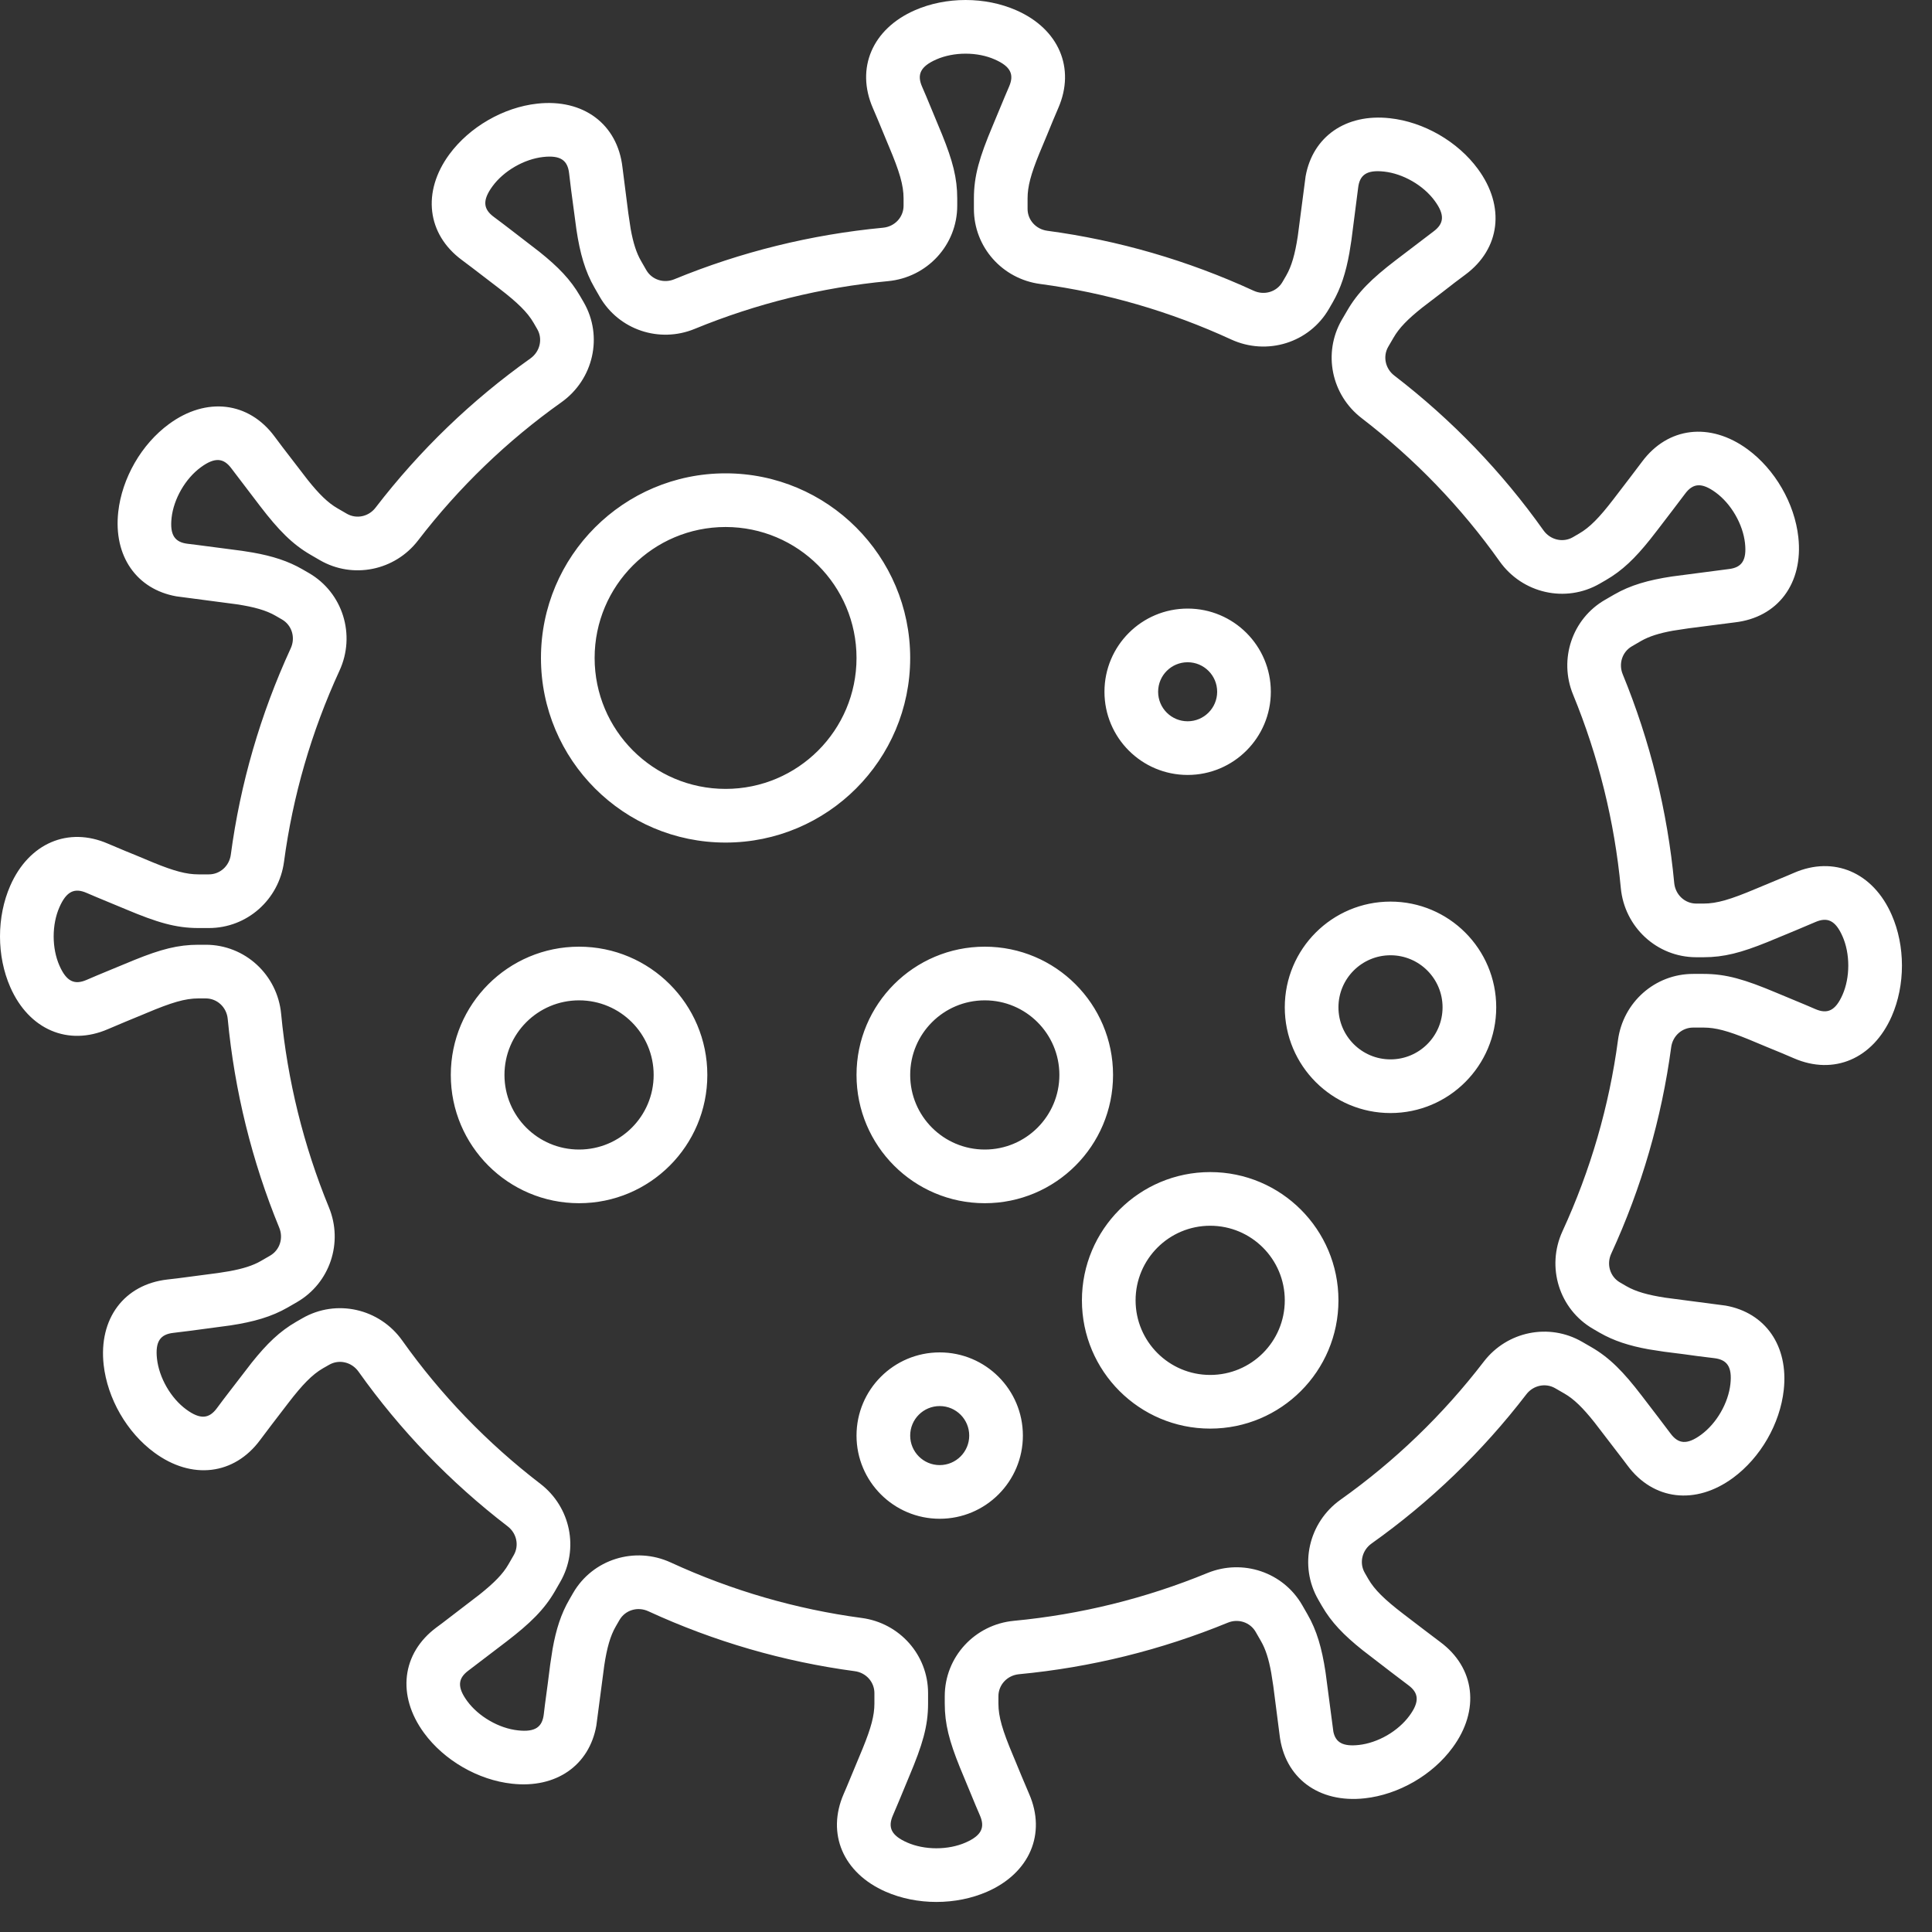 <svg width="54" height="54" viewBox="0 0 54 54" fill="none" xmlns="http://www.w3.org/2000/svg">
<rect x="0" y="0" width="54" height="54" fill="#333333" stroke="none"/>
<path fill-rule="evenodd" clip-rule="evenodd" d="M26.988 0C26.493 0 26.002 0.097 25.57 0.287C24.38 0.808 23.914 1.907 24.396 3.018L24.543 3.363L24.802 3.989L24.846 4.094C25.141 4.794 25.255 5.174 25.255 5.546V5.75C25.255 6.069 25.01 6.334 24.68 6.365C22.672 6.555 20.704 7.041 18.845 7.806C18.55 7.927 18.219 7.817 18.064 7.549L17.917 7.293C17.787 7.069 17.698 6.788 17.628 6.402L17.562 5.962L17.398 4.676C17.26 3.471 16.307 2.753 15.014 2.897C14.544 2.949 14.072 3.11 13.643 3.358C13.216 3.604 12.84 3.933 12.559 4.314C11.789 5.363 11.935 6.547 12.909 7.267L13.208 7.492L13.953 8.063C14.464 8.456 14.743 8.727 14.916 9.026L15.017 9.201C15.175 9.474 15.094 9.829 14.822 10.021C13.19 11.18 11.733 12.581 10.497 14.189C10.303 14.443 9.961 14.513 9.694 14.359L9.435 14.209C9.167 14.055 8.922 13.816 8.594 13.405L7.9 12.502C7.829 12.408 7.753 12.307 7.675 12.202C6.955 11.228 5.77 11.082 4.722 11.853C4.341 12.133 4.012 12.508 3.765 12.937C3.518 13.367 3.357 13.839 3.305 14.308C3.168 15.545 3.819 16.47 4.929 16.668L6.607 16.889C7.103 16.963 7.44 17.059 7.701 17.21L7.881 17.314C8.158 17.474 8.264 17.82 8.126 18.12C7.276 19.968 6.715 21.909 6.451 23.89C6.408 24.207 6.148 24.439 5.838 24.439H5.546C5.211 24.439 4.87 24.347 4.295 24.113L3.78 23.898L3.519 23.792C3.37 23.731 3.199 23.659 3.018 23.581C1.908 23.098 0.81 23.564 0.287 24.755C0.097 25.188 0 25.677 0 26.173C0 26.668 0.097 27.157 0.287 27.59C0.81 28.782 1.908 29.247 3.019 28.764L3.516 28.554L3.989 28.359L4.094 28.315C4.794 28.02 5.174 27.906 5.546 27.906H5.75C6.069 27.906 6.334 28.151 6.365 28.48C6.556 30.488 7.041 32.455 7.805 34.315C7.927 34.611 7.817 34.941 7.549 35.096L7.293 35.244C7.071 35.373 6.792 35.461 6.408 35.531L6.094 35.581L4.96 35.73L4.676 35.763C3.471 35.902 2.754 36.854 2.897 38.146C2.95 38.617 3.111 39.089 3.357 39.516C3.606 39.947 3.934 40.322 4.315 40.601C5.362 41.372 6.546 41.226 7.268 40.252L7.593 39.821L8.059 39.213C8.454 38.699 8.726 38.419 9.026 38.245L9.198 38.147C9.476 37.986 9.828 38.067 10.021 38.338C11.181 39.971 12.582 41.428 14.191 42.663C14.443 42.857 14.514 43.199 14.359 43.467L14.209 43.728C14.056 43.993 13.817 44.237 13.408 44.564L12.357 45.37C12.307 45.407 12.255 45.446 12.202 45.485C11.228 46.206 11.083 47.39 11.853 48.438C12.133 48.819 12.509 49.148 12.937 49.395C13.367 49.643 13.84 49.804 14.31 49.855C15.545 49.993 16.47 49.342 16.668 48.231L16.889 46.553C16.963 46.059 17.059 45.722 17.21 45.461L17.315 45.279C17.475 45.003 17.82 44.896 18.121 45.035C19.965 45.884 21.906 46.445 23.89 46.71C24.208 46.752 24.44 47.013 24.44 47.323V47.615C24.44 47.95 24.348 48.291 24.114 48.866L23.663 49.951C23.636 50.014 23.609 50.078 23.581 50.142C23.098 51.253 23.564 52.352 24.756 52.874C25.188 53.063 25.677 53.16 26.172 53.16C26.669 53.16 27.158 53.063 27.59 52.874C28.782 52.352 29.248 51.253 28.765 50.142L28.554 49.644L28.359 49.172L28.315 49.067C28.02 48.367 27.906 47.987 27.906 47.615V47.41C27.906 47.092 28.152 46.826 28.481 46.795C30.488 46.605 32.455 46.119 34.316 45.355C34.611 45.233 34.942 45.344 35.096 45.611L35.243 45.867C35.373 46.091 35.462 46.37 35.531 46.755L35.589 47.126L35.764 48.486C35.901 49.689 36.854 50.407 38.147 50.263C38.614 50.212 39.086 50.051 39.516 49.804C39.947 49.555 40.322 49.226 40.601 48.845C41.372 47.798 41.227 46.614 40.253 45.893L39.822 45.567L39.212 45.101C38.7 44.708 38.419 44.435 38.245 44.134L38.146 43.962C37.986 43.685 38.067 43.332 38.338 43.14C39.971 41.98 41.428 40.579 42.663 38.97C42.857 38.718 43.2 38.647 43.467 38.801L43.727 38.951C43.993 39.105 44.238 39.344 44.566 39.756L45.371 40.805C45.409 40.855 45.448 40.907 45.487 40.959C46.207 41.933 47.39 42.078 48.439 41.307C48.82 41.026 49.149 40.651 49.396 40.223C49.643 39.795 49.804 39.322 49.856 38.853C49.994 37.616 49.343 36.691 48.232 36.492L46.547 36.271C46.057 36.196 45.72 36.1 45.46 35.95L45.281 35.846C45.003 35.686 44.896 35.34 45.034 35.041C45.883 33.196 46.444 31.254 46.71 29.271C46.752 28.953 47.014 28.721 47.323 28.721H47.616C47.95 28.721 48.291 28.813 48.866 29.047L49.381 29.262L49.797 29.433C49.905 29.478 50.022 29.528 50.142 29.58C51.254 30.062 52.351 29.596 52.874 28.405C53.063 27.973 53.16 27.484 53.16 26.988C53.16 26.492 53.063 26.002 52.873 25.57C52.352 24.379 51.254 23.914 50.143 24.396L49.965 24.472L49.067 24.846C48.367 25.141 47.987 25.255 47.616 25.255H47.411C47.092 25.255 46.827 25.009 46.795 24.679C46.606 22.675 46.12 20.707 45.355 18.845C45.234 18.549 45.344 18.219 45.611 18.065L45.869 17.915C46.091 17.788 46.37 17.699 46.754 17.629L47.195 17.562L48.486 17.396C49.689 17.26 50.407 16.307 50.264 15.014C50.212 14.544 50.051 14.071 49.803 13.643C49.556 13.214 49.227 12.839 48.847 12.559C47.797 11.789 46.616 11.934 45.894 12.907L45.567 13.339L45.097 13.953C44.706 14.463 44.434 14.743 44.134 14.915L43.961 15.016C43.686 15.174 43.332 15.093 43.14 14.823C41.982 13.191 40.581 11.734 38.971 10.497C38.718 10.303 38.647 9.961 38.801 9.693L38.951 9.436C39.106 9.167 39.344 8.922 39.755 8.595L40.303 8.176L40.659 7.9C40.752 7.829 40.853 7.753 40.959 7.675C41.933 6.953 42.079 5.769 41.307 4.722C41.028 4.342 40.653 4.013 40.223 3.765C39.793 3.517 39.32 3.356 38.851 3.305C37.617 3.167 36.691 3.818 36.492 4.928L36.28 6.551L36.272 6.609C36.197 7.103 36.101 7.44 35.95 7.702L35.847 7.879C35.687 8.157 35.341 8.264 35.04 8.126C33.195 7.277 31.253 6.715 29.272 6.45C28.953 6.407 28.721 6.147 28.721 5.838V5.546C28.721 5.211 28.813 4.87 29.047 4.295L29.262 3.78L29.433 3.364C29.478 3.255 29.528 3.139 29.58 3.018C30.063 1.908 29.596 0.808 28.405 0.287C27.973 0.097 27.484 0 26.988 0ZM26.988 1.5C27.281 1.5 27.565 1.556 27.802 1.661C28.254 1.858 28.35 2.085 28.204 2.421L28.085 2.7L27.747 3.512C27.378 4.389 27.221 4.911 27.221 5.546V5.838C27.221 6.904 28.014 7.796 29.073 7.937C30.907 8.182 32.703 8.702 34.413 9.489C35.414 9.948 36.597 9.583 37.146 8.63L37.249 8.452C37.479 8.052 37.617 7.62 37.715 7.074L37.773 6.708L37.96 5.253C38.001 4.89 38.198 4.741 38.687 4.796C38.945 4.824 39.219 4.917 39.474 5.064C39.727 5.21 39.946 5.402 40.099 5.611C40.391 6.007 40.361 6.251 40.066 6.47L39.005 7.278C38.347 7.782 37.95 8.168 37.653 8.685L37.503 8.941C36.969 9.867 37.211 11.037 38.058 11.687C39.548 12.832 40.845 14.18 41.916 15.691C42.553 16.587 43.76 16.863 44.712 16.314L44.885 16.214C45.342 15.95 45.697 15.608 46.123 15.075L46.328 14.812L46.735 14.28C46.855 14.125 46.978 13.963 47.099 13.8C47.317 13.506 47.561 13.476 47.958 13.768C48.166 13.921 48.358 14.139 48.504 14.393C48.651 14.647 48.744 14.921 48.773 15.179C48.827 15.668 48.679 15.865 48.315 15.906L46.73 16.113C46.071 16.213 45.572 16.355 45.118 16.617L44.86 16.766C43.94 17.297 43.563 18.429 43.968 19.414C44.677 21.14 45.127 22.963 45.302 24.82C45.406 25.915 46.313 26.755 47.411 26.755H47.616C48.187 26.755 48.666 26.628 49.396 26.333L50.186 26.006C50.366 25.931 50.554 25.852 50.739 25.772C51.076 25.626 51.302 25.722 51.5 26.173C51.604 26.409 51.66 26.694 51.66 26.988C51.66 27.282 51.604 27.566 51.5 27.803C51.302 28.253 51.076 28.35 50.739 28.204L50.461 28.085L49.649 27.747C48.771 27.378 48.25 27.221 47.616 27.221H47.323C46.257 27.221 45.365 28.014 45.223 29.072C44.978 30.908 44.458 32.705 43.672 34.413C43.212 35.412 43.578 36.596 44.531 37.145L44.708 37.248C45.108 37.478 45.539 37.616 46.082 37.714L46.514 37.781L47.067 37.851L47.445 37.903L47.907 37.96C48.271 38.002 48.419 38.198 48.365 38.687C48.336 38.945 48.243 39.219 48.096 39.473C47.951 39.726 47.759 39.944 47.549 40.099C47.153 40.39 46.91 40.361 46.691 40.066L46.347 39.611L45.883 39.005C45.378 38.346 44.993 37.95 44.477 37.652L44.217 37.502C43.293 36.97 42.123 37.211 41.473 38.057C40.33 39.547 38.981 40.843 37.47 41.916C36.573 42.552 36.297 43.76 36.847 44.712L36.946 44.884C37.211 45.343 37.554 45.699 38.09 46.127L38.88 46.735C39.035 46.855 39.198 46.978 39.36 47.099C39.655 47.317 39.685 47.56 39.393 47.957C39.239 48.166 39.021 48.358 38.767 48.505C38.513 48.651 38.238 48.744 37.983 48.772C37.533 48.822 37.331 48.702 37.268 48.401L37.057 46.797L37.048 46.732C36.948 46.071 36.806 45.572 36.543 45.118L36.396 44.862C35.863 43.939 34.732 43.563 33.746 43.967C32.022 44.676 30.199 45.126 28.34 45.302C27.246 45.405 26.406 46.312 26.406 47.41V47.615C26.406 48.186 26.533 48.666 26.828 49.396L27.155 50.185C27.229 50.367 27.308 50.555 27.389 50.741C27.535 51.076 27.439 51.302 26.988 51.5C26.751 51.604 26.467 51.66 26.172 51.66C25.879 51.66 25.595 51.604 25.358 51.5C24.907 51.302 24.811 51.076 24.957 50.74L25.125 50.344L25.413 49.649C25.783 48.771 25.94 48.25 25.94 47.615V47.323C25.94 46.257 25.146 45.365 24.089 45.223C22.253 44.978 20.456 44.458 18.748 43.672C17.748 43.212 16.565 43.577 16.016 44.529L15.912 44.71C15.681 45.108 15.543 45.541 15.445 46.088L15.379 46.518L15.309 47.067L15.231 47.648L15.2 47.906C15.159 48.271 14.963 48.419 14.474 48.364C14.216 48.336 13.941 48.243 13.688 48.096C13.434 47.95 13.215 47.758 13.061 47.549C12.77 47.153 12.8 46.909 13.095 46.691L14.159 45.88C14.814 45.377 15.21 44.992 15.508 44.478L15.659 44.215C16.191 43.294 15.95 42.123 15.104 41.473C13.614 40.33 12.317 38.981 11.244 37.47C10.607 36.572 9.402 36.297 8.449 36.847L8.278 36.945C7.817 37.211 7.462 37.554 7.034 38.089L6.425 38.88C6.305 39.035 6.182 39.197 6.062 39.36C5.844 39.654 5.599 39.684 5.203 39.393C4.994 39.239 4.804 39.022 4.657 38.767C4.511 38.514 4.417 38.238 4.388 37.98C4.334 37.492 4.482 37.295 4.846 37.254L5.309 37.197L6.431 37.047C7.091 36.947 7.589 36.805 8.044 36.543L8.3 36.395C9.222 35.862 9.599 34.73 9.193 33.745C8.485 32.022 8.035 30.199 7.858 28.339C7.755 27.246 6.848 26.406 5.75 26.406H5.546C4.975 26.406 4.495 26.533 3.765 26.828L2.976 27.154C2.795 27.229 2.607 27.307 2.421 27.388C2.085 27.534 1.858 27.438 1.661 26.988C1.556 26.75 1.5 26.465 1.5 26.173C1.5 25.88 1.556 25.595 1.661 25.357C1.858 24.907 2.085 24.811 2.421 24.957L2.7 25.076L3.512 25.413C4.389 25.782 4.911 25.939 5.546 25.939H5.838C6.904 25.939 7.795 25.147 7.938 24.089C8.182 22.255 8.701 20.458 9.488 18.747C9.949 17.749 9.584 16.565 8.631 16.015L8.451 15.911C8.052 15.681 7.62 15.543 7.073 15.445L6.767 15.396L5.499 15.23L5.254 15.2C4.89 15.159 4.742 14.962 4.796 14.473C4.824 14.216 4.918 13.941 5.065 13.686C5.211 13.433 5.402 13.215 5.611 13.062C6.007 12.77 6.252 12.8 6.469 13.094L7.277 14.155C7.783 14.814 8.168 15.21 8.684 15.508L8.942 15.658C9.866 16.191 11.038 15.95 11.687 15.103C12.831 13.614 14.18 12.317 15.691 11.244C16.587 10.607 16.864 9.401 16.315 8.449L16.213 8.274C15.95 7.819 15.609 7.464 15.075 7.037L14.281 6.425C14.126 6.306 13.964 6.182 13.802 6.062C13.507 5.844 13.476 5.599 13.768 5.203C13.921 4.994 14.14 4.803 14.393 4.657C14.647 4.51 14.922 4.417 15.18 4.388C15.669 4.333 15.866 4.482 15.907 4.845L15.963 5.309L16.112 6.423C16.212 7.086 16.354 7.586 16.618 8.043L16.765 8.299C17.299 9.221 18.43 9.598 19.415 9.193C21.138 8.485 22.961 8.034 24.821 7.858C25.915 7.755 26.755 6.848 26.755 5.75V5.546C26.755 4.975 26.628 4.495 26.333 3.765L26.006 2.976C25.932 2.794 25.852 2.606 25.771 2.42C25.626 2.085 25.723 1.858 26.172 1.661C26.41 1.557 26.695 1.5 26.988 1.5ZM20.28 13.23C17.43 13.23 15.12 15.54 15.12 18.39C15.12 21.239 17.431 23.55 20.28 23.55C23.129 23.55 25.44 21.239 25.44 18.39C25.44 15.54 23.13 13.23 20.28 13.23ZM20.28 14.73C22.301 14.73 23.94 16.369 23.94 18.39C23.94 20.411 22.301 22.05 20.28 22.05C18.259 22.05 16.62 20.411 16.62 18.39C16.62 16.369 18.259 14.73 20.28 14.73ZM33.825 32.76C31.846 32.76 30.24 34.365 30.24 36.345C30.24 38.325 31.846 39.93 33.825 39.93C35.805 39.93 37.41 38.325 37.41 36.345C37.41 34.365 35.805 32.76 33.825 32.76ZM33.825 34.26C34.977 34.26 35.91 35.193 35.91 36.345C35.91 37.497 34.977 38.43 33.825 38.43C32.674 38.43 31.74 37.496 31.74 36.345C31.74 35.194 32.674 34.26 33.825 34.26ZM12.6 30.045C12.6 28.065 14.205 26.46 16.185 26.46C18.165 26.46 19.77 28.065 19.77 30.045C19.77 32.025 18.165 33.63 16.185 33.63C14.205 33.63 12.6 32.025 12.6 30.045ZM18.27 30.045C18.27 28.893 17.337 27.96 16.185 27.96C15.033 27.96 14.1 28.893 14.1 30.045C14.1 31.197 15.033 32.13 16.185 32.13C17.337 32.13 18.27 31.197 18.27 30.045ZM27.525 26.46C25.545 26.46 23.94 28.065 23.94 30.045C23.94 32.025 25.545 33.63 27.525 33.63C29.505 33.63 31.11 32.025 31.11 30.045C31.11 28.065 29.505 26.46 27.525 26.46ZM27.525 27.96C28.676 27.96 29.61 28.894 29.61 30.045C29.61 31.196 28.676 32.13 27.525 32.13C26.373 32.13 25.44 31.197 25.44 30.045C25.44 28.893 26.373 27.96 27.525 27.96ZM35.91 28.155C35.91 26.523 37.233 25.2 38.865 25.2C40.497 25.2 41.82 26.523 41.82 28.155C41.82 29.787 40.497 31.11 38.865 31.11C37.233 31.11 35.91 29.787 35.91 28.155ZM40.32 28.155C40.32 27.352 39.669 26.7 38.865 26.7C38.062 26.7 37.41 27.352 37.41 28.155C37.41 28.958 38.062 29.61 38.865 29.61C39.669 29.61 40.32 28.958 40.32 28.155ZM26.265 37.8C24.981 37.8 23.94 38.84 23.94 40.125C23.94 41.409 24.981 42.45 26.265 42.45C27.549 42.45 28.59 41.409 28.59 40.125C28.59 38.84 27.549 37.8 26.265 37.8ZM26.265 39.3C26.721 39.3 27.09 39.669 27.09 40.125C27.09 40.58 26.721 40.95 26.265 40.95C25.809 40.95 25.44 40.58 25.44 40.125C25.44 39.669 25.809 39.3 26.265 39.3ZM30.87 19.335C30.87 18.05 31.91 17.01 33.195 17.01C34.479 17.01 35.52 18.05 35.52 19.335C35.52 20.619 34.479 21.66 33.195 21.66C31.91 21.66 30.87 20.619 30.87 19.335ZM34.02 19.335C34.02 18.879 33.651 18.51 33.195 18.51C32.739 18.51 32.37 18.879 32.37 19.335C32.37 19.791 32.739 20.16 33.195 20.16C33.65 20.16 34.02 19.79 34.02 19.335Z" fill="white"/>
</svg>

